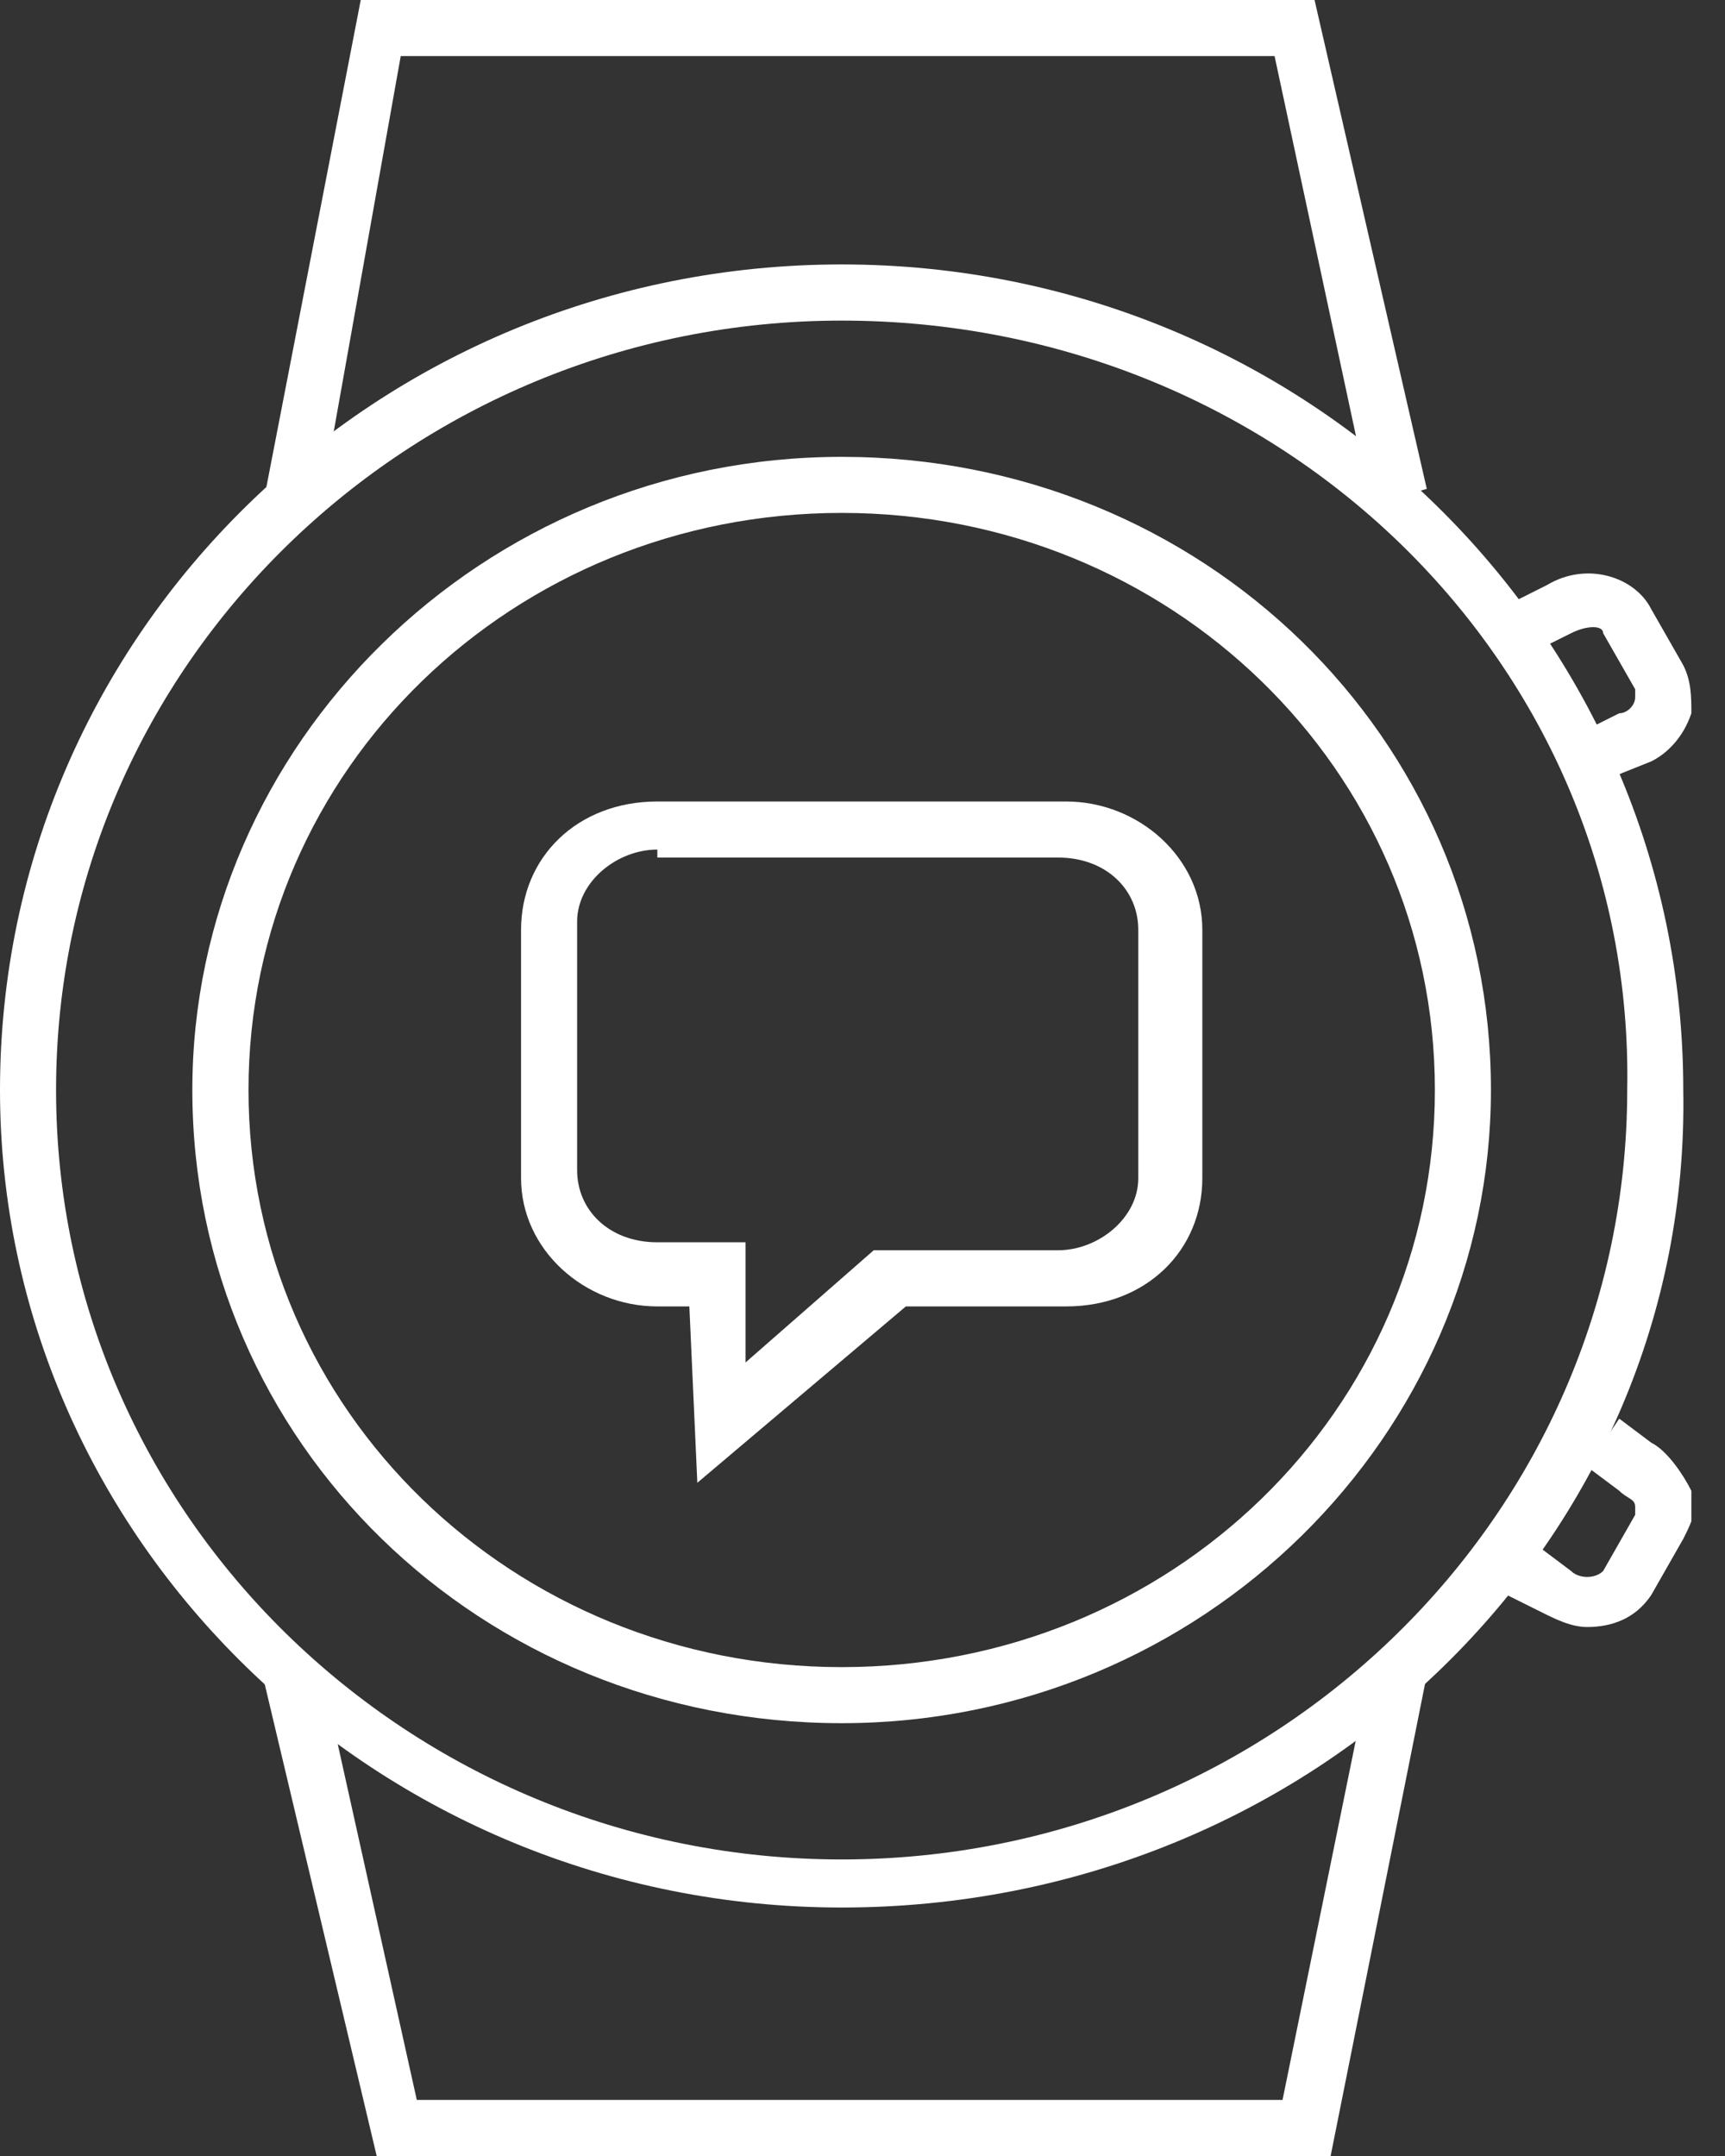 <svg width="16" height="20" viewBox="0 0 16 20" fill="none" xmlns="http://www.w3.org/2000/svg">
<rect x="0" y="0" width="16" height="20" fill="#333333" stroke="none"/>
<g clip-path="url(#clip0)">
<path d="M7.807 15.985C4.461 15.985 1.784 13.383 1.784 10.111C1.784 6.915 4.461 4.238 7.807 4.238C11.152 4.238 13.829 6.84 13.829 10.111C13.829 13.309 11.152 15.985 7.807 15.985ZM7.807 4.758C4.758 4.758 2.305 7.138 2.305 10.111C2.305 13.085 4.758 15.465 7.807 15.465C10.855 15.465 13.309 13.085 13.309 10.111C13.309 7.138 10.855 4.758 7.807 4.758Z" fill="#fff"/>
<path d="M7.807 17.695C3.494 17.695 0 14.275 0 10.111C0 5.874 3.494 2.453 7.807 2.453C12.119 2.453 15.613 5.874 15.613 10.111C15.688 14.275 12.193 17.695 7.807 17.695ZM7.807 2.974C3.792 2.974 0.52 6.171 0.52 10.111C0.52 14.052 3.792 17.249 7.807 17.249C11.822 17.249 15.093 14.052 15.093 10.111C15.167 6.171 11.896 2.974 7.807 2.974Z" fill="#fff"/>
<path d="M2.974 4.684L2.453 4.61L3.346 0H12.193L13.234 4.535L12.714 4.684L11.822 0.52H3.717L2.974 4.684Z" fill="#fff"/>
<path d="M12.342 20H3.494L2.453 15.613L2.974 15.465L3.866 19.48H11.896L12.714 15.465L13.234 15.539L12.342 20Z" fill="#fff"/>
<path d="M6.468 13.755L6.394 12.119H6.097C5.428 12.119 4.833 11.598 4.833 10.929V8.625C4.833 7.955 5.353 7.435 6.097 7.435H9.889C10.558 7.435 11.152 7.955 11.152 8.625V10.929C11.152 11.598 10.632 12.119 9.889 12.119H8.402L6.468 13.755ZM6.097 7.881C5.725 7.881 5.353 8.178 5.353 8.55V10.855C5.353 11.227 5.651 11.524 6.097 11.524H6.915V12.639L8.104 11.598H9.814C10.186 11.598 10.558 11.301 10.558 10.929V8.625C10.558 8.253 10.26 7.955 9.814 7.955H6.097V7.881Z" fill="#fff"/>
<path d="M14.944 7.212L14.721 6.766L15.018 6.617C15.093 6.617 15.167 6.543 15.167 6.468V6.394L14.87 5.874C14.87 5.799 14.721 5.799 14.572 5.874L14.275 6.022L14.052 5.576L14.349 5.427C14.721 5.204 15.167 5.353 15.316 5.651L15.613 6.171C15.688 6.32 15.688 6.468 15.688 6.617C15.613 6.84 15.465 6.989 15.316 7.063L14.944 7.212Z" fill="#fff"/>
<path d="M14.721 15.093C14.572 15.093 14.424 15.019 14.275 14.944L13.978 14.796L14.275 14.35L14.572 14.573C14.647 14.647 14.796 14.647 14.87 14.573L15.167 14.052V13.978C15.167 13.903 15.093 13.903 15.019 13.829L14.721 13.606L15.019 13.16L15.316 13.383C15.465 13.457 15.613 13.68 15.688 13.829C15.762 13.978 15.688 14.127 15.613 14.275L15.316 14.796C15.167 15.019 14.944 15.093 14.721 15.093Z" fill="#fff"/>
</g>
<defs>
<clipPath id="clip0">
<rect width="15.688" height="20" fill="white"/>
</clipPath>
</defs>
</svg>
